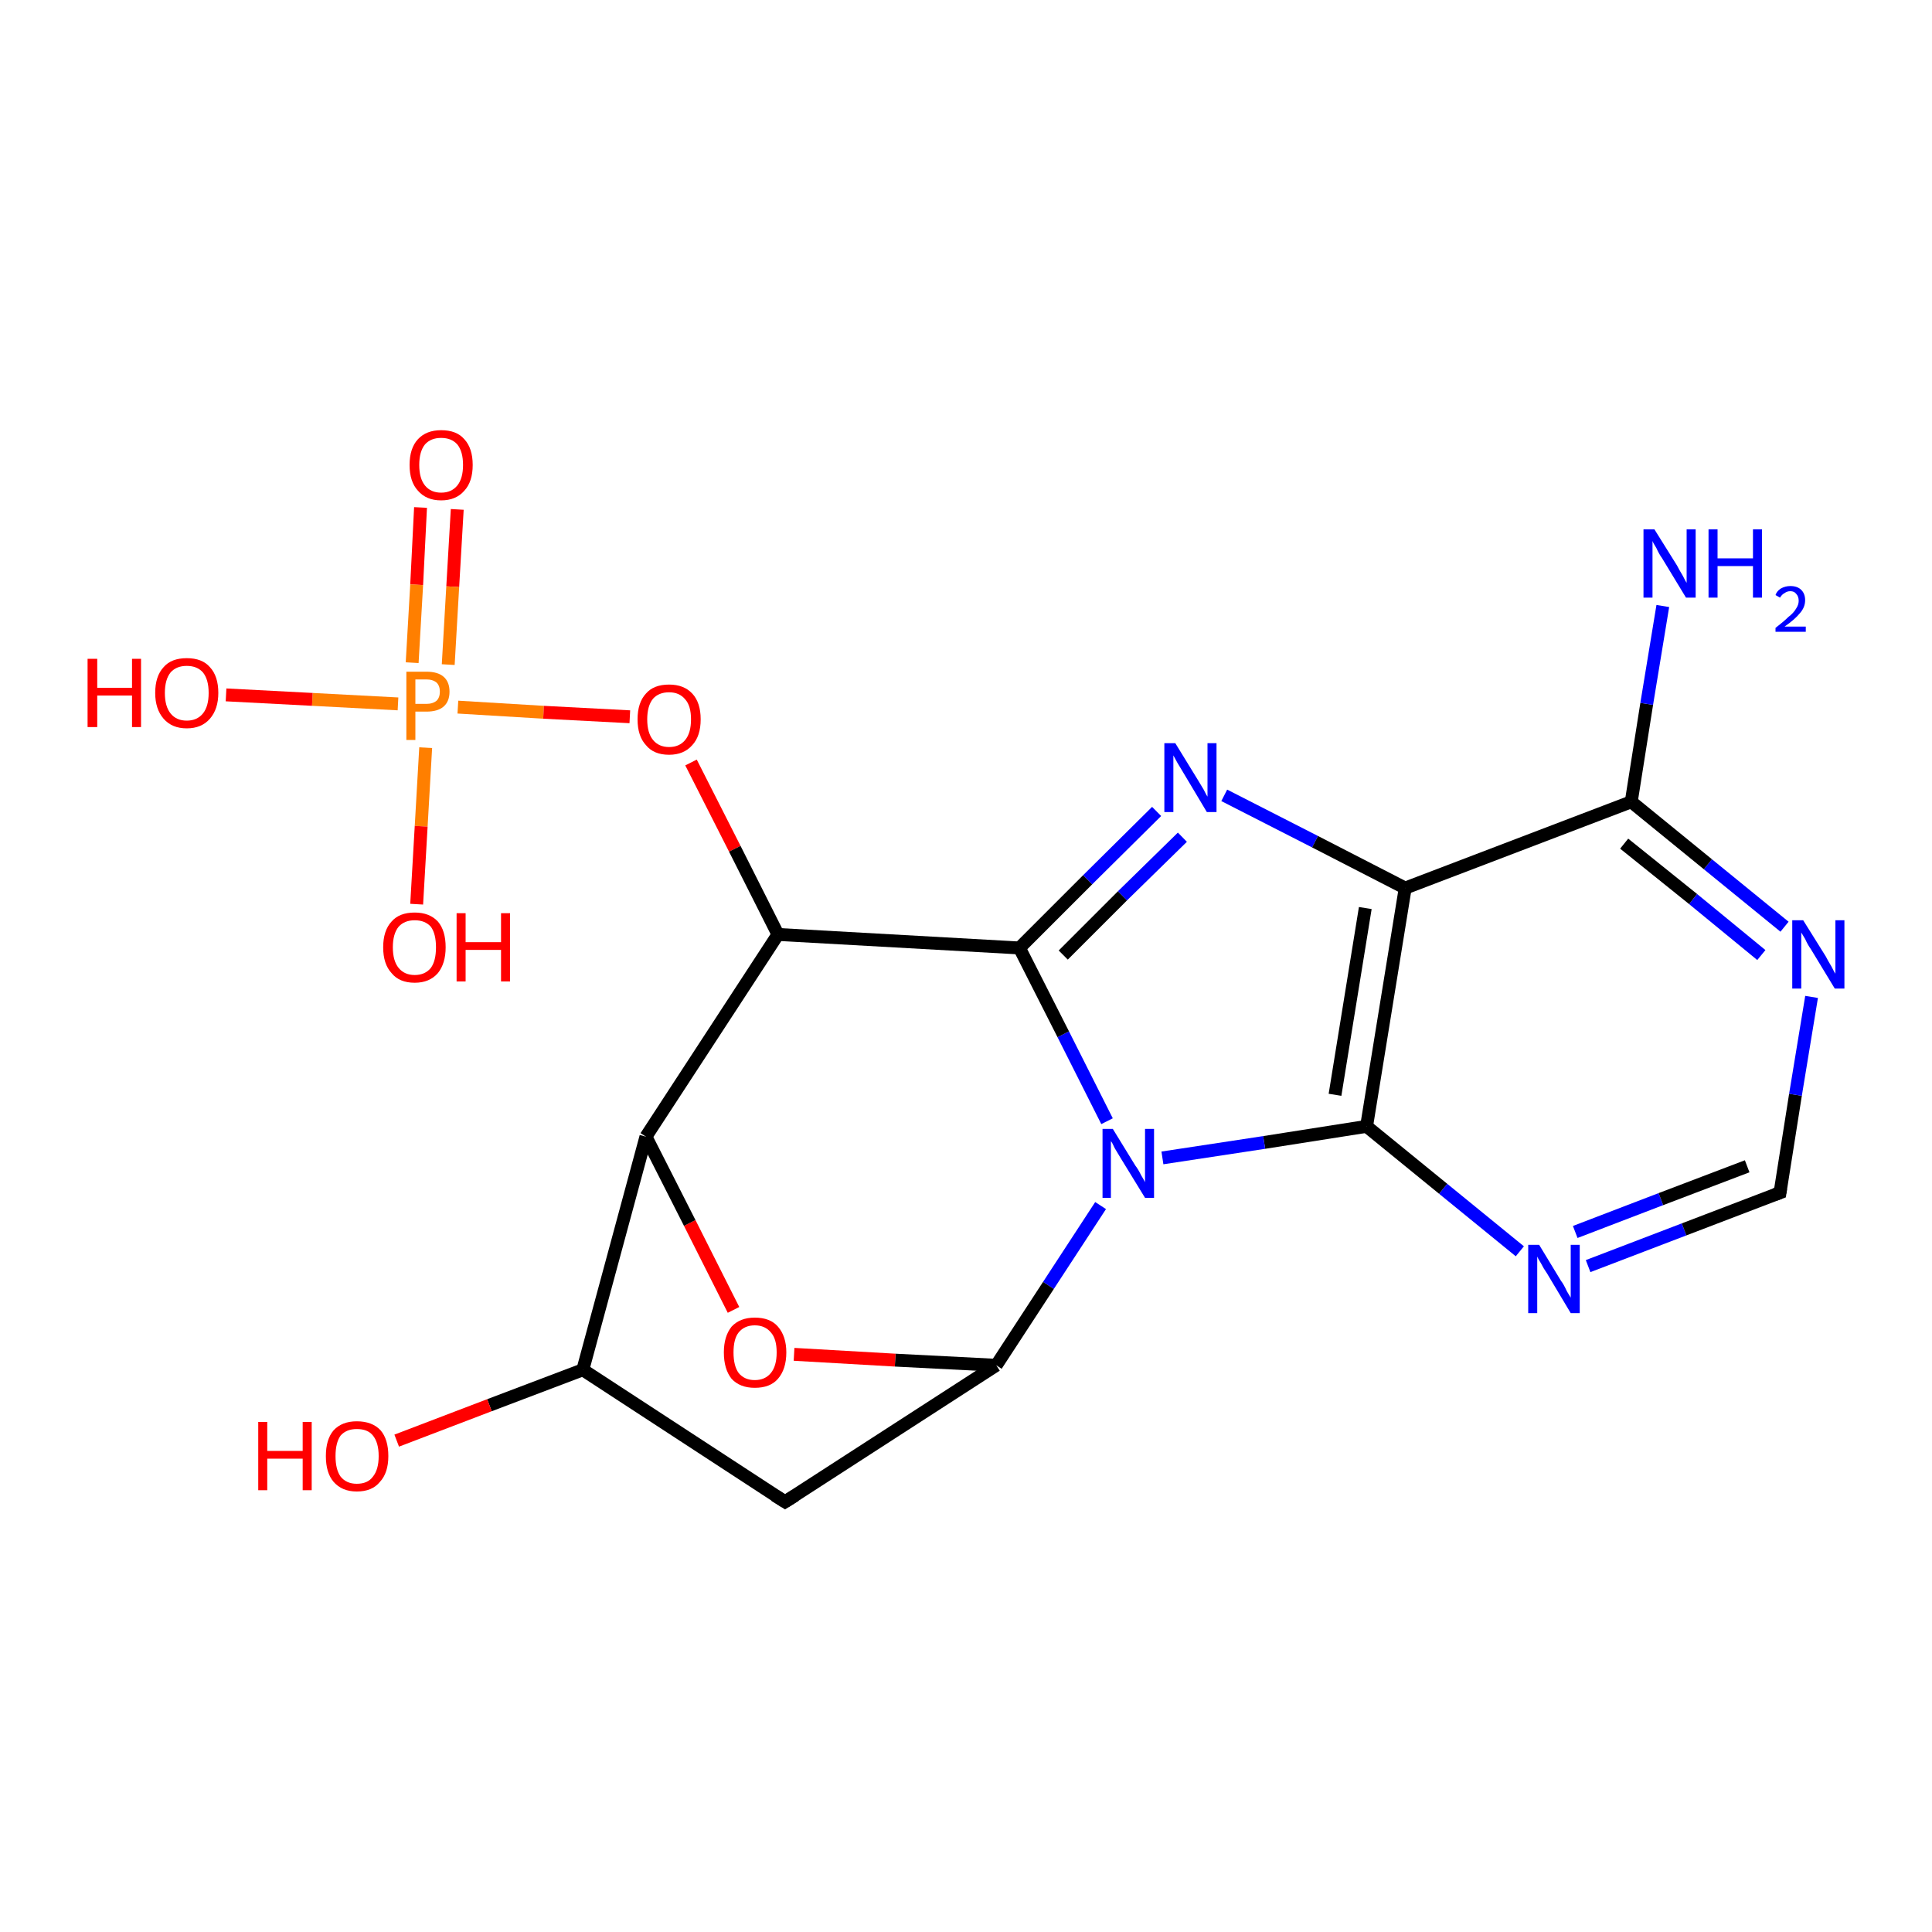 <?xml version='1.0' encoding='iso-8859-1'?>
<svg version='1.1' baseProfile='full'
              xmlns='http://www.w3.org/2000/svg'
                      xmlns:rdkit='http://www.rdkit.org/xml'
                      xmlns:xlink='http://www.w3.org/1999/xlink'
                  xml:space='preserve'
width='300px' height='300px' viewBox='0 0 300 300'>
<!-- END OF HEADER -->
<rect style='opacity:1.0;fill:#FFFFFF;stroke:none' width='300.0' height='300.0' x='0.0' y='0.0'> </rect>
<path class='bond-0 atom-0 atom-1' d='M 71.0,79.1 L 70.3,91.1' style='fill:none;fill-rule:evenodd;stroke:#FF0000;stroke-width:2.0px;stroke-linecap:butt;stroke-linejoin:miter;stroke-opacity:1' />
<path class='bond-0 atom-0 atom-1' d='M 70.3,91.1 L 69.6,103.2' style='fill:none;fill-rule:evenodd;stroke:#FF7F00;stroke-width:2.0px;stroke-linecap:butt;stroke-linejoin:miter;stroke-opacity:1' />
<path class='bond-0 atom-0 atom-1' d='M 65.3,78.8 L 64.7,90.8' style='fill:none;fill-rule:evenodd;stroke:#FF0000;stroke-width:2.0px;stroke-linecap:butt;stroke-linejoin:miter;stroke-opacity:1' />
<path class='bond-0 atom-0 atom-1' d='M 64.7,90.8 L 64.0,102.9' style='fill:none;fill-rule:evenodd;stroke:#FF7F00;stroke-width:2.0px;stroke-linecap:butt;stroke-linejoin:miter;stroke-opacity:1' />
<path class='bond-1 atom-1 atom-2' d='M 66.1,116.1 L 65.4,128.3' style='fill:none;fill-rule:evenodd;stroke:#FF7F00;stroke-width:2.0px;stroke-linecap:butt;stroke-linejoin:miter;stroke-opacity:1' />
<path class='bond-1 atom-1 atom-2' d='M 65.4,128.3 L 64.7,140.4' style='fill:none;fill-rule:evenodd;stroke:#FF0000;stroke-width:2.0px;stroke-linecap:butt;stroke-linejoin:miter;stroke-opacity:1' />
<path class='bond-2 atom-1 atom-3' d='M 61.8,109.3 L 48.5,108.6' style='fill:none;fill-rule:evenodd;stroke:#FF7F00;stroke-width:2.0px;stroke-linecap:butt;stroke-linejoin:miter;stroke-opacity:1' />
<path class='bond-2 atom-1 atom-3' d='M 48.5,108.6 L 35.1,107.9' style='fill:none;fill-rule:evenodd;stroke:#FF0000;stroke-width:2.0px;stroke-linecap:butt;stroke-linejoin:miter;stroke-opacity:1' />
<path class='bond-3 atom-1 atom-4' d='M 71.1,109.8 L 84.4,110.6' style='fill:none;fill-rule:evenodd;stroke:#FF7F00;stroke-width:2.0px;stroke-linecap:butt;stroke-linejoin:miter;stroke-opacity:1' />
<path class='bond-3 atom-1 atom-4' d='M 84.4,110.6 L 97.8,111.3' style='fill:none;fill-rule:evenodd;stroke:#FF0000;stroke-width:2.0px;stroke-linecap:butt;stroke-linejoin:miter;stroke-opacity:1' />
<path class='bond-4 atom-4 atom-5' d='M 107.3,118.4 L 114.1,131.8' style='fill:none;fill-rule:evenodd;stroke:#FF0000;stroke-width:2.0px;stroke-linecap:butt;stroke-linejoin:miter;stroke-opacity:1' />
<path class='bond-4 atom-4 atom-5' d='M 114.1,131.8 L 120.8,145.1' style='fill:none;fill-rule:evenodd;stroke:#000000;stroke-width:2.0px;stroke-linecap:butt;stroke-linejoin:miter;stroke-opacity:1' />
<path class='bond-5 atom-5 atom-6' d='M 120.8,145.1 L 158.3,147.2' style='fill:none;fill-rule:evenodd;stroke:#000000;stroke-width:2.0px;stroke-linecap:butt;stroke-linejoin:miter;stroke-opacity:1' />
<path class='bond-6 atom-6 atom-7' d='M 158.3,147.2 L 168.9,136.6' style='fill:none;fill-rule:evenodd;stroke:#000000;stroke-width:2.0px;stroke-linecap:butt;stroke-linejoin:miter;stroke-opacity:1' />
<path class='bond-6 atom-6 atom-7' d='M 168.9,136.6 L 179.6,126.0' style='fill:none;fill-rule:evenodd;stroke:#0000FF;stroke-width:2.0px;stroke-linecap:butt;stroke-linejoin:miter;stroke-opacity:1' />
<path class='bond-6 atom-6 atom-7' d='M 165.1,148.3 L 174.3,139.1' style='fill:none;fill-rule:evenodd;stroke:#000000;stroke-width:2.0px;stroke-linecap:butt;stroke-linejoin:miter;stroke-opacity:1' />
<path class='bond-6 atom-6 atom-7' d='M 174.3,139.1 L 183.6,130.0' style='fill:none;fill-rule:evenodd;stroke:#0000FF;stroke-width:2.0px;stroke-linecap:butt;stroke-linejoin:miter;stroke-opacity:1' />
<path class='bond-7 atom-7 atom-8' d='M 190.1,123.5 L 204.2,130.7' style='fill:none;fill-rule:evenodd;stroke:#0000FF;stroke-width:2.0px;stroke-linecap:butt;stroke-linejoin:miter;stroke-opacity:1' />
<path class='bond-7 atom-7 atom-8' d='M 204.2,130.7 L 218.2,137.9' style='fill:none;fill-rule:evenodd;stroke:#000000;stroke-width:2.0px;stroke-linecap:butt;stroke-linejoin:miter;stroke-opacity:1' />
<path class='bond-8 atom-8 atom-9' d='M 218.2,137.9 L 212.2,174.9' style='fill:none;fill-rule:evenodd;stroke:#000000;stroke-width:2.0px;stroke-linecap:butt;stroke-linejoin:miter;stroke-opacity:1' />
<path class='bond-8 atom-8 atom-9' d='M 212.0,141.0 L 207.3,170.0' style='fill:none;fill-rule:evenodd;stroke:#000000;stroke-width:2.0px;stroke-linecap:butt;stroke-linejoin:miter;stroke-opacity:1' />
<path class='bond-9 atom-9 atom-10' d='M 212.2,174.9 L 224.1,184.6' style='fill:none;fill-rule:evenodd;stroke:#000000;stroke-width:2.0px;stroke-linecap:butt;stroke-linejoin:miter;stroke-opacity:1' />
<path class='bond-9 atom-9 atom-10' d='M 224.1,184.6 L 236.0,194.3' style='fill:none;fill-rule:evenodd;stroke:#0000FF;stroke-width:2.0px;stroke-linecap:butt;stroke-linejoin:miter;stroke-opacity:1' />
<path class='bond-10 atom-10 atom-11' d='M 246.6,196.6 L 261.5,190.9' style='fill:none;fill-rule:evenodd;stroke:#0000FF;stroke-width:2.0px;stroke-linecap:butt;stroke-linejoin:miter;stroke-opacity:1' />
<path class='bond-10 atom-10 atom-11' d='M 261.5,190.9 L 276.4,185.2' style='fill:none;fill-rule:evenodd;stroke:#000000;stroke-width:2.0px;stroke-linecap:butt;stroke-linejoin:miter;stroke-opacity:1' />
<path class='bond-10 atom-10 atom-11' d='M 244.6,191.3 L 257.9,186.2' style='fill:none;fill-rule:evenodd;stroke:#0000FF;stroke-width:2.0px;stroke-linecap:butt;stroke-linejoin:miter;stroke-opacity:1' />
<path class='bond-10 atom-10 atom-11' d='M 257.9,186.2 L 271.3,181.1' style='fill:none;fill-rule:evenodd;stroke:#000000;stroke-width:2.0px;stroke-linecap:butt;stroke-linejoin:miter;stroke-opacity:1' />
<path class='bond-11 atom-11 atom-12' d='M 276.4,185.2 L 278.8,170.0' style='fill:none;fill-rule:evenodd;stroke:#000000;stroke-width:2.0px;stroke-linecap:butt;stroke-linejoin:miter;stroke-opacity:1' />
<path class='bond-11 atom-11 atom-12' d='M 278.8,170.0 L 281.3,154.8' style='fill:none;fill-rule:evenodd;stroke:#0000FF;stroke-width:2.0px;stroke-linecap:butt;stroke-linejoin:miter;stroke-opacity:1' />
<path class='bond-12 atom-12 atom-13' d='M 277.1,143.9 L 265.2,134.2' style='fill:none;fill-rule:evenodd;stroke:#0000FF;stroke-width:2.0px;stroke-linecap:butt;stroke-linejoin:miter;stroke-opacity:1' />
<path class='bond-12 atom-12 atom-13' d='M 265.2,134.2 L 253.3,124.5' style='fill:none;fill-rule:evenodd;stroke:#000000;stroke-width:2.0px;stroke-linecap:butt;stroke-linejoin:miter;stroke-opacity:1' />
<path class='bond-12 atom-12 atom-13' d='M 273.5,148.3 L 262.9,139.6' style='fill:none;fill-rule:evenodd;stroke:#0000FF;stroke-width:2.0px;stroke-linecap:butt;stroke-linejoin:miter;stroke-opacity:1' />
<path class='bond-12 atom-12 atom-13' d='M 262.9,139.6 L 252.2,131.0' style='fill:none;fill-rule:evenodd;stroke:#000000;stroke-width:2.0px;stroke-linecap:butt;stroke-linejoin:miter;stroke-opacity:1' />
<path class='bond-13 atom-13 atom-14' d='M 253.3,124.5 L 255.7,109.3' style='fill:none;fill-rule:evenodd;stroke:#000000;stroke-width:2.0px;stroke-linecap:butt;stroke-linejoin:miter;stroke-opacity:1' />
<path class='bond-13 atom-13 atom-14' d='M 255.7,109.3 L 258.2,94.1' style='fill:none;fill-rule:evenodd;stroke:#0000FF;stroke-width:2.0px;stroke-linecap:butt;stroke-linejoin:miter;stroke-opacity:1' />
<path class='bond-14 atom-9 atom-15' d='M 212.2,174.9 L 196.3,177.4' style='fill:none;fill-rule:evenodd;stroke:#000000;stroke-width:2.0px;stroke-linecap:butt;stroke-linejoin:miter;stroke-opacity:1' />
<path class='bond-14 atom-9 atom-15' d='M 196.3,177.4 L 180.5,179.8' style='fill:none;fill-rule:evenodd;stroke:#0000FF;stroke-width:2.0px;stroke-linecap:butt;stroke-linejoin:miter;stroke-opacity:1' />
<path class='bond-15 atom-15 atom-16' d='M 170.9,187.2 L 162.8,199.6' style='fill:none;fill-rule:evenodd;stroke:#0000FF;stroke-width:2.0px;stroke-linecap:butt;stroke-linejoin:miter;stroke-opacity:1' />
<path class='bond-15 atom-15 atom-16' d='M 162.8,199.6 L 154.7,212.0' style='fill:none;fill-rule:evenodd;stroke:#000000;stroke-width:2.0px;stroke-linecap:butt;stroke-linejoin:miter;stroke-opacity:1' />
<path class='bond-16 atom-16 atom-17' d='M 154.7,212.0 L 139.0,211.2' style='fill:none;fill-rule:evenodd;stroke:#000000;stroke-width:2.0px;stroke-linecap:butt;stroke-linejoin:miter;stroke-opacity:1' />
<path class='bond-16 atom-16 atom-17' d='M 139.0,211.2 L 123.3,210.3' style='fill:none;fill-rule:evenodd;stroke:#FF0000;stroke-width:2.0px;stroke-linecap:butt;stroke-linejoin:miter;stroke-opacity:1' />
<path class='bond-17 atom-17 atom-18' d='M 113.9,203.4 L 107.1,189.9' style='fill:none;fill-rule:evenodd;stroke:#FF0000;stroke-width:2.0px;stroke-linecap:butt;stroke-linejoin:miter;stroke-opacity:1' />
<path class='bond-17 atom-17 atom-18' d='M 107.1,189.9 L 100.3,176.5' style='fill:none;fill-rule:evenodd;stroke:#000000;stroke-width:2.0px;stroke-linecap:butt;stroke-linejoin:miter;stroke-opacity:1' />
<path class='bond-18 atom-18 atom-19' d='M 100.3,176.5 L 90.5,212.7' style='fill:none;fill-rule:evenodd;stroke:#000000;stroke-width:2.0px;stroke-linecap:butt;stroke-linejoin:miter;stroke-opacity:1' />
<path class='bond-19 atom-19 atom-20' d='M 90.5,212.7 L 76.0,218.2' style='fill:none;fill-rule:evenodd;stroke:#000000;stroke-width:2.0px;stroke-linecap:butt;stroke-linejoin:miter;stroke-opacity:1' />
<path class='bond-19 atom-19 atom-20' d='M 76.0,218.2 L 61.6,223.7' style='fill:none;fill-rule:evenodd;stroke:#FF0000;stroke-width:2.0px;stroke-linecap:butt;stroke-linejoin:miter;stroke-opacity:1' />
<path class='bond-20 atom-19 atom-21' d='M 90.5,212.7 L 121.9,233.2' style='fill:none;fill-rule:evenodd;stroke:#000000;stroke-width:2.0px;stroke-linecap:butt;stroke-linejoin:miter;stroke-opacity:1' />
<path class='bond-21 atom-13 atom-8' d='M 253.3,124.5 L 218.2,137.9' style='fill:none;fill-rule:evenodd;stroke:#000000;stroke-width:2.0px;stroke-linecap:butt;stroke-linejoin:miter;stroke-opacity:1' />
<path class='bond-22 atom-15 atom-6' d='M 171.9,174.1 L 165.1,160.6' style='fill:none;fill-rule:evenodd;stroke:#0000FF;stroke-width:2.0px;stroke-linecap:butt;stroke-linejoin:miter;stroke-opacity:1' />
<path class='bond-22 atom-15 atom-6' d='M 165.1,160.6 L 158.3,147.2' style='fill:none;fill-rule:evenodd;stroke:#000000;stroke-width:2.0px;stroke-linecap:butt;stroke-linejoin:miter;stroke-opacity:1' />
<path class='bond-23 atom-18 atom-5' d='M 100.3,176.5 L 120.8,145.1' style='fill:none;fill-rule:evenodd;stroke:#000000;stroke-width:2.0px;stroke-linecap:butt;stroke-linejoin:miter;stroke-opacity:1' />
<path class='bond-24 atom-21 atom-16' d='M 121.9,233.2 L 154.7,212.0' style='fill:none;fill-rule:evenodd;stroke:#000000;stroke-width:2.0px;stroke-linecap:butt;stroke-linejoin:miter;stroke-opacity:1' />
<path d='M 275.6,185.5 L 276.4,185.2 L 276.5,184.5' style='fill:none;stroke:#000000;stroke-width:2.0px;stroke-linecap:butt;stroke-linejoin:miter;stroke-opacity:1;' />
<path d='M 120.3,232.2 L 121.9,233.2 L 123.5,232.2' style='fill:none;stroke:#000000;stroke-width:2.0px;stroke-linecap:butt;stroke-linejoin:miter;stroke-opacity:1;' />
<path class='atom-0' d='M 63.6 72.2
Q 63.6 69.6, 64.9 68.2
Q 66.2 66.8, 68.5 66.8
Q 70.9 66.8, 72.1 68.2
Q 73.4 69.6, 73.4 72.2
Q 73.4 74.8, 72.1 76.2
Q 70.8 77.7, 68.5 77.7
Q 66.2 77.7, 64.9 76.2
Q 63.6 74.8, 63.6 72.2
M 68.5 76.5
Q 70.1 76.5, 71.0 75.4
Q 71.9 74.3, 71.9 72.2
Q 71.9 70.1, 71.0 69.0
Q 70.1 68.0, 68.5 68.0
Q 66.9 68.0, 66.0 69.0
Q 65.1 70.1, 65.1 72.2
Q 65.1 74.3, 66.0 75.4
Q 66.9 76.5, 68.5 76.5
' fill='#FF0000'/>
<path class='atom-1' d='M 66.2 104.3
Q 68.0 104.3, 68.9 105.1
Q 69.8 105.9, 69.8 107.4
Q 69.8 108.9, 68.9 109.7
Q 68.0 110.5, 66.2 110.5
L 64.5 110.5
L 64.5 114.9
L 63.1 114.9
L 63.1 104.3
L 66.2 104.3
M 66.2 109.3
Q 67.2 109.3, 67.8 108.8
Q 68.3 108.3, 68.3 107.4
Q 68.3 106.5, 67.8 106.0
Q 67.2 105.5, 66.2 105.5
L 64.5 105.5
L 64.5 109.3
L 66.2 109.3
' fill='#FF7F00'/>
<path class='atom-2' d='M 59.5 147.1
Q 59.5 144.5, 60.8 143.1
Q 62.0 141.7, 64.4 141.7
Q 66.7 141.7, 68.0 143.1
Q 69.2 144.5, 69.2 147.1
Q 69.2 149.6, 68.0 151.1
Q 66.7 152.6, 64.4 152.6
Q 62.0 152.6, 60.8 151.1
Q 59.5 149.7, 59.5 147.1
M 64.4 151.4
Q 66.0 151.4, 66.9 150.3
Q 67.7 149.2, 67.7 147.1
Q 67.7 145.0, 66.9 143.9
Q 66.0 142.9, 64.4 142.9
Q 62.8 142.9, 61.9 143.9
Q 61.0 145.0, 61.0 147.1
Q 61.0 149.2, 61.9 150.3
Q 62.8 151.4, 64.4 151.4
' fill='#FF0000'/>
<path class='atom-2' d='M 70.9 141.8
L 72.3 141.8
L 72.3 146.3
L 77.8 146.3
L 77.8 141.8
L 79.2 141.8
L 79.2 152.4
L 77.8 152.4
L 77.8 147.5
L 72.3 147.5
L 72.3 152.4
L 70.9 152.4
L 70.9 141.8
' fill='#FF0000'/>
<path class='atom-3' d='M 13.6 102.3
L 15.1 102.3
L 15.1 106.8
L 20.5 106.8
L 20.5 102.3
L 21.9 102.3
L 21.9 112.9
L 20.5 112.9
L 20.5 108.0
L 15.1 108.0
L 15.1 112.9
L 13.6 112.9
L 13.6 102.3
' fill='#FF0000'/>
<path class='atom-3' d='M 24.1 107.6
Q 24.1 105.0, 25.4 103.6
Q 26.6 102.2, 29.0 102.2
Q 31.4 102.2, 32.6 103.6
Q 33.9 105.0, 33.9 107.6
Q 33.9 110.1, 32.6 111.6
Q 31.3 113.1, 29.0 113.1
Q 26.7 113.1, 25.4 111.6
Q 24.1 110.1, 24.1 107.6
M 29.0 111.9
Q 30.6 111.9, 31.5 110.8
Q 32.4 109.7, 32.4 107.6
Q 32.4 105.5, 31.5 104.4
Q 30.6 103.4, 29.0 103.4
Q 27.4 103.4, 26.5 104.4
Q 25.6 105.5, 25.6 107.6
Q 25.6 109.7, 26.5 110.8
Q 27.4 111.9, 29.0 111.9
' fill='#FF0000'/>
<path class='atom-4' d='M 99.0 111.7
Q 99.0 109.1, 100.3 107.7
Q 101.5 106.3, 103.9 106.3
Q 106.2 106.3, 107.5 107.7
Q 108.8 109.1, 108.8 111.7
Q 108.8 114.3, 107.5 115.7
Q 106.2 117.2, 103.9 117.2
Q 101.5 117.2, 100.3 115.7
Q 99.0 114.3, 99.0 111.7
M 103.9 116.0
Q 105.5 116.0, 106.4 114.9
Q 107.3 113.8, 107.3 111.7
Q 107.3 109.6, 106.4 108.6
Q 105.5 107.5, 103.9 107.5
Q 102.3 107.5, 101.4 108.5
Q 100.5 109.6, 100.5 111.7
Q 100.5 113.8, 101.4 114.9
Q 102.3 116.0, 103.9 116.0
' fill='#FF0000'/>
<path class='atom-7' d='M 182.5 115.4
L 186.0 121.1
Q 186.3 121.6, 186.9 122.6
Q 187.4 123.6, 187.5 123.7
L 187.5 115.4
L 188.9 115.4
L 188.9 126.1
L 187.4 126.1
L 183.7 119.9
Q 183.3 119.2, 182.8 118.4
Q 182.3 117.5, 182.2 117.3
L 182.2 126.1
L 180.8 126.1
L 180.8 115.4
L 182.5 115.4
' fill='#0000FF'/>
<path class='atom-10' d='M 239.0 193.3
L 242.4 198.9
Q 242.8 199.4, 243.3 200.5
Q 243.9 201.5, 243.9 201.5
L 243.9 193.3
L 245.3 193.3
L 245.3 203.9
L 243.9 203.9
L 240.2 197.7
Q 239.7 197.0, 239.3 196.2
Q 238.8 195.4, 238.7 195.1
L 238.7 203.9
L 237.3 203.9
L 237.3 193.3
L 239.0 193.3
' fill='#0000FF'/>
<path class='atom-12' d='M 280.0 142.9
L 283.5 148.5
Q 283.8 149.1, 284.4 150.1
Q 284.9 151.1, 285.0 151.2
L 285.0 142.9
L 286.4 142.9
L 286.4 153.5
L 284.9 153.5
L 281.2 147.4
Q 280.7 146.7, 280.3 145.8
Q 279.8 145.0, 279.7 144.8
L 279.7 153.5
L 278.3 153.5
L 278.3 142.9
L 280.0 142.9
' fill='#0000FF'/>
<path class='atom-14' d='M 256.9 82.2
L 260.4 87.8
Q 260.7 88.4, 261.3 89.4
Q 261.8 90.4, 261.9 90.5
L 261.9 82.2
L 263.3 82.2
L 263.3 92.8
L 261.8 92.8
L 258.1 86.7
Q 257.6 86.0, 257.2 85.1
Q 256.7 84.3, 256.6 84.0
L 256.6 92.8
L 255.2 92.8
L 255.2 82.2
L 256.9 82.2
' fill='#0000FF'/>
<path class='atom-14' d='M 265.3 82.2
L 266.7 82.2
L 266.7 86.7
L 272.2 86.7
L 272.2 82.2
L 273.6 82.2
L 273.6 92.8
L 272.2 92.8
L 272.2 87.9
L 266.7 87.9
L 266.7 92.8
L 265.3 92.8
L 265.3 82.2
' fill='#0000FF'/>
<path class='atom-14' d='M 275.7 92.4
Q 275.9 91.8, 276.5 91.4
Q 277.2 91.0, 278.0 91.0
Q 279.1 91.0, 279.7 91.6
Q 280.3 92.2, 280.3 93.2
Q 280.3 94.3, 279.5 95.2
Q 278.7 96.2, 277.1 97.3
L 280.4 97.3
L 280.4 98.1
L 275.7 98.1
L 275.7 97.5
Q 277.0 96.5, 277.7 95.8
Q 278.5 95.2, 278.9 94.5
Q 279.3 93.9, 279.3 93.3
Q 279.3 92.6, 278.9 92.2
Q 278.6 91.8, 278.0 91.8
Q 277.5 91.8, 277.1 92.1
Q 276.7 92.3, 276.4 92.8
L 275.7 92.4
' fill='#0000FF'/>
<path class='atom-15' d='M 172.8 175.3
L 176.3 181.0
Q 176.7 181.5, 177.2 182.5
Q 177.8 183.5, 177.8 183.6
L 177.8 175.3
L 179.2 175.3
L 179.2 186.0
L 177.8 186.0
L 174.0 179.8
Q 173.6 179.1, 173.1 178.3
Q 172.7 177.4, 172.5 177.2
L 172.5 186.0
L 171.2 186.0
L 171.2 175.3
L 172.8 175.3
' fill='#0000FF'/>
<path class='atom-17' d='M 112.4 210.0
Q 112.4 207.5, 113.6 206.0
Q 114.9 204.6, 117.2 204.6
Q 119.6 204.6, 120.8 206.0
Q 122.1 207.5, 122.1 210.0
Q 122.1 212.6, 120.8 214.1
Q 119.6 215.5, 117.2 215.5
Q 114.9 215.5, 113.6 214.1
Q 112.4 212.6, 112.4 210.0
M 117.2 214.3
Q 118.8 214.3, 119.7 213.2
Q 120.6 212.1, 120.6 210.0
Q 120.6 207.9, 119.7 206.9
Q 118.8 205.8, 117.2 205.8
Q 115.6 205.8, 114.7 206.9
Q 113.9 207.9, 113.9 210.0
Q 113.9 212.1, 114.7 213.2
Q 115.6 214.3, 117.2 214.3
' fill='#FF0000'/>
<path class='atom-20' d='M 40.1 220.8
L 41.5 220.8
L 41.5 225.3
L 47.0 225.3
L 47.0 220.8
L 48.4 220.8
L 48.4 231.4
L 47.0 231.4
L 47.0 226.5
L 41.5 226.5
L 41.5 231.4
L 40.1 231.4
L 40.1 220.8
' fill='#FF0000'/>
<path class='atom-20' d='M 50.6 226.1
Q 50.6 223.5, 51.8 222.1
Q 53.1 220.7, 55.4 220.7
Q 57.8 220.7, 59.1 222.1
Q 60.3 223.5, 60.3 226.1
Q 60.3 228.7, 59.0 230.1
Q 57.8 231.6, 55.4 231.6
Q 53.1 231.6, 51.8 230.1
Q 50.6 228.7, 50.6 226.1
M 55.4 230.4
Q 57.1 230.4, 57.9 229.3
Q 58.8 228.2, 58.8 226.1
Q 58.8 224.0, 57.9 222.9
Q 57.1 221.9, 55.4 221.9
Q 53.8 221.9, 52.9 222.9
Q 52.1 224.0, 52.1 226.1
Q 52.1 228.2, 52.9 229.3
Q 53.8 230.4, 55.4 230.4
' fill='#FF0000'/>
</svg>
